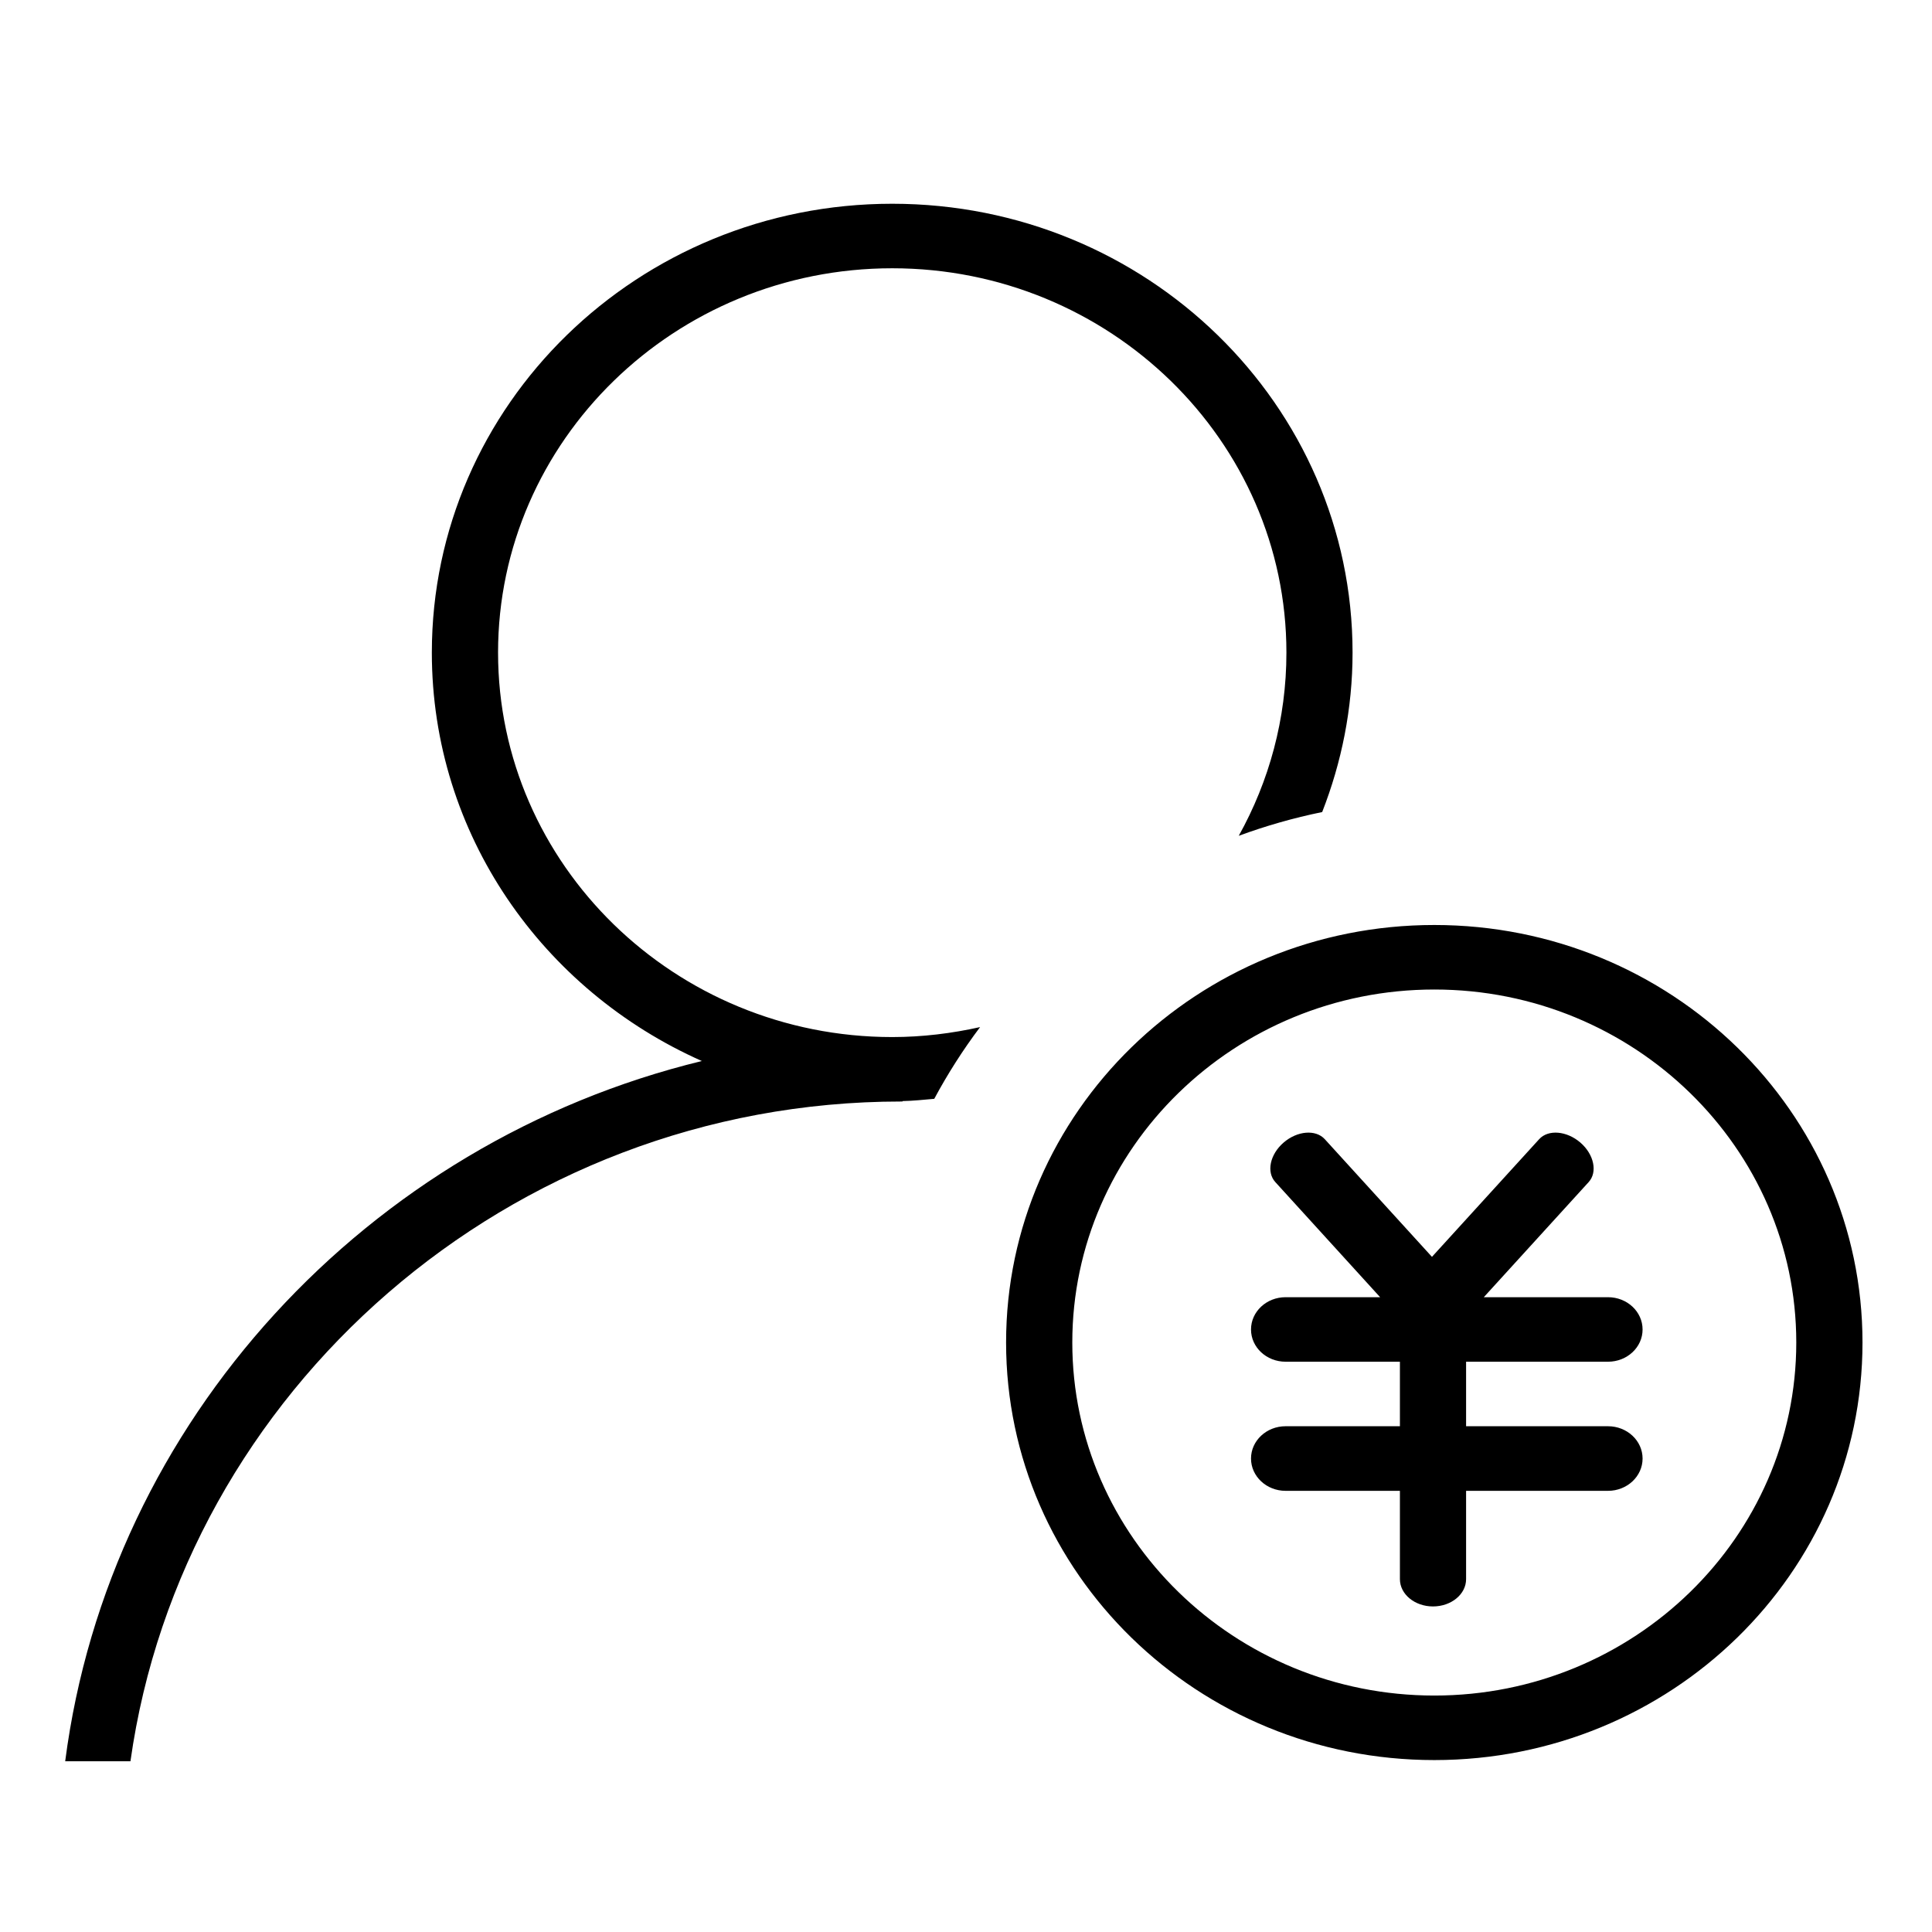 <?xml version="1.0" standalone="no"?><!DOCTYPE svg PUBLIC "-//W3C//DTD SVG 1.1//EN" "http://www.w3.org/Graphics/SVG/1.1/DTD/svg11.dtd"><svg t="1576691350872" class="icon" viewBox="0 0 1024 1024" version="1.1" xmlns="http://www.w3.org/2000/svg" p-id="37560" xmlns:xlink="http://www.w3.org/1999/xlink" width="200" height="200"><defs><style type="text/css"></style></defs><path d="M852.288 721.739c10.111 0 18.314-7.639 18.314-17.079 0-9.473-8.204-17.116-18.314-17.116l-65.846 0 55.582-61.015c4.814-5.281 2.846-14.684-4.384-20.937-7.264-6.255-17.042-7.077-21.855-1.798l-56.819 62.365-56.8-62.365c-4.831-5.279-14.605-4.455-21.834 1.798-7.25 6.254-9.217 15.655-4.385 20.937l55.548 61.015-50.117 0c-10.112 0-18.316 7.643-18.316 17.116 0 9.44 8.205 17.079 18.316 17.079l60.603 0 0 34.196-60.603 0c-10.112 0-18.316 7.679-18.316 17.119 0 9.438 8.205 17.116 18.316 17.116l60.603 0 0 46.82c0 7.977 7.865 14.458 17.53 14.458 9.699 0 17.548-6.481 17.548-14.458l0-46.82 75.23 0c10.111 0 18.314-7.679 18.314-17.116 0-9.439-8.204-17.119-18.314-17.119l-75.23 0 0-34.196 75.23 0zM263.979 345.908c0-112.327 93.711-203.718 208.923-203.718 115.214 0 208.924 91.39 208.924 203.718 0 35.133-9.174 68.204-25.262 97.084 14.251-5.244 29.027-9.476 44.217-12.586 10.26-26.257 16.103-54.686 16.103-84.498 0-131.391-109.218-237.915-243.981-237.915-134.763 0-244.019 106.523-244.019 237.915 0 96.297 58.767 178.997 143.116 216.453-177.2 43.073-314.097 190.796-337.45 371.139l34.589 0c27.57-195.923 200.611-349.677 408.523-349.677 0.243 0 0.469 0 0.693 0l0-0.225c5.675-0.113 11.236-0.71 16.817-1.199 7.136-13.298 15.244-25.995 24.292-38.018-14.983 3.334-30.526 5.282-46.558 5.282-115.213 0-208.924-91.428-208.924-203.756zM760.222 898.677c-105.809 0-191.883-83.936-191.883-187.127 0-103.15 86.074-187.087 191.883-187.087 105.773 0 191.843 83.936 191.843 187.087 0 103.189-86.07 187.127-191.843 187.127zM760.222 490.266c-125.364 0-226.976 99.07-226.976 221.285 0 122.218 101.614 221.324 226.976 221.324 125.324 0 226.94-99.106 226.94-221.324 0-122.214-101.616-221.285-226.94-221.285z" p-id="37561"></path></svg>